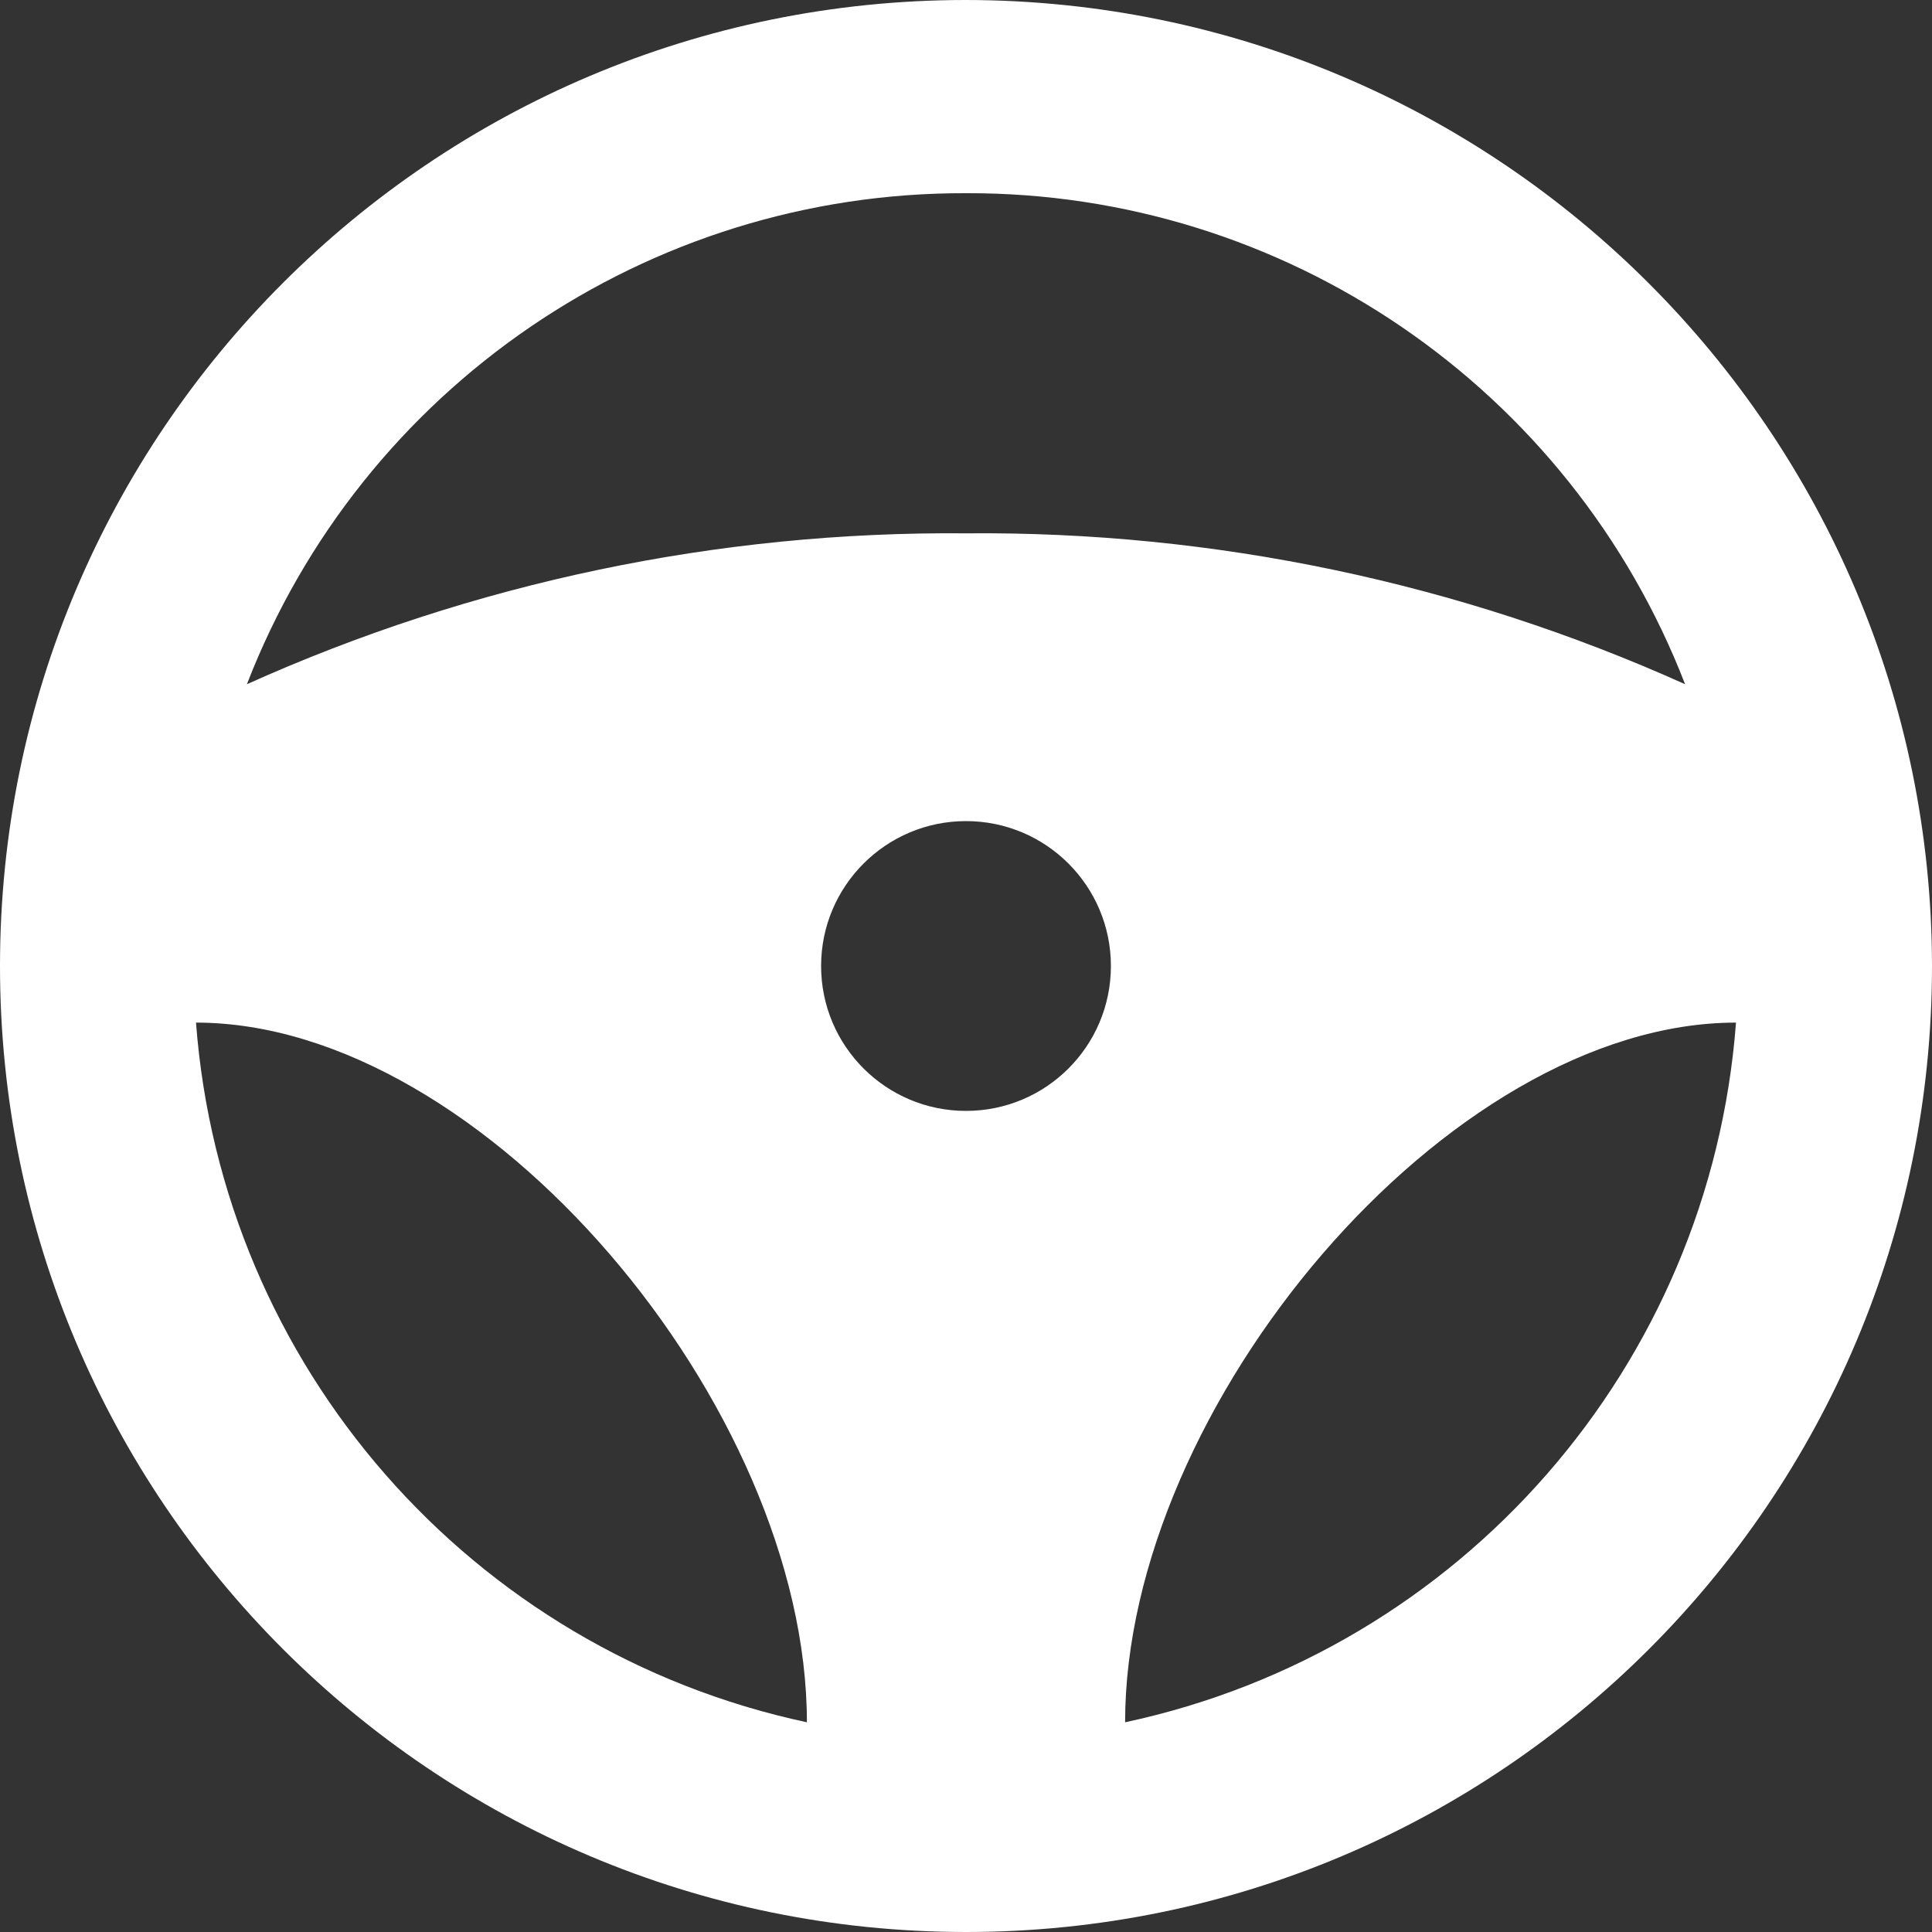 <svg width="20" height="20" viewBox="0 0 20 20" fill="none" xmlns="http://www.w3.org/2000/svg">
<rect x="0" y="0" width="20" height="20" fill="#333333" stroke="none"/>
<path fill-rule="evenodd" clip-rule="evenodd" d="M10 0C4.477 0 0 4.477 0 10C0 15.523 4.477 20 10 20C15.523 20 20 15.523 20 10C19.994 4.48 15.52 0.006 10 0ZM10 2C13.295 1.989 16.255 4.011 17.444 7.083C15.105 6.031 12.565 5.498 10 5.521C7.435 5.498 4.895 6.031 2.556 7.083C3.745 4.011 6.705 1.989 10 2ZM8.353 17.829C4.872 17.085 2.297 14.136 2.029 10.586C5.016 10.586 8.353 14.562 8.353 17.829ZM10 11.5C9.172 11.5 8.5 10.829 8.5 10C8.5 9.172 9.172 8.5 10 8.5C10.829 8.5 11.5 9.172 11.5 10C11.5 10.829 10.829 11.5 10 11.5ZM11.647 17.829C11.647 14.562 14.984 10.586 17.971 10.586C17.703 14.136 15.128 17.085 11.647 17.829Z" fill="white"/>
</svg>
